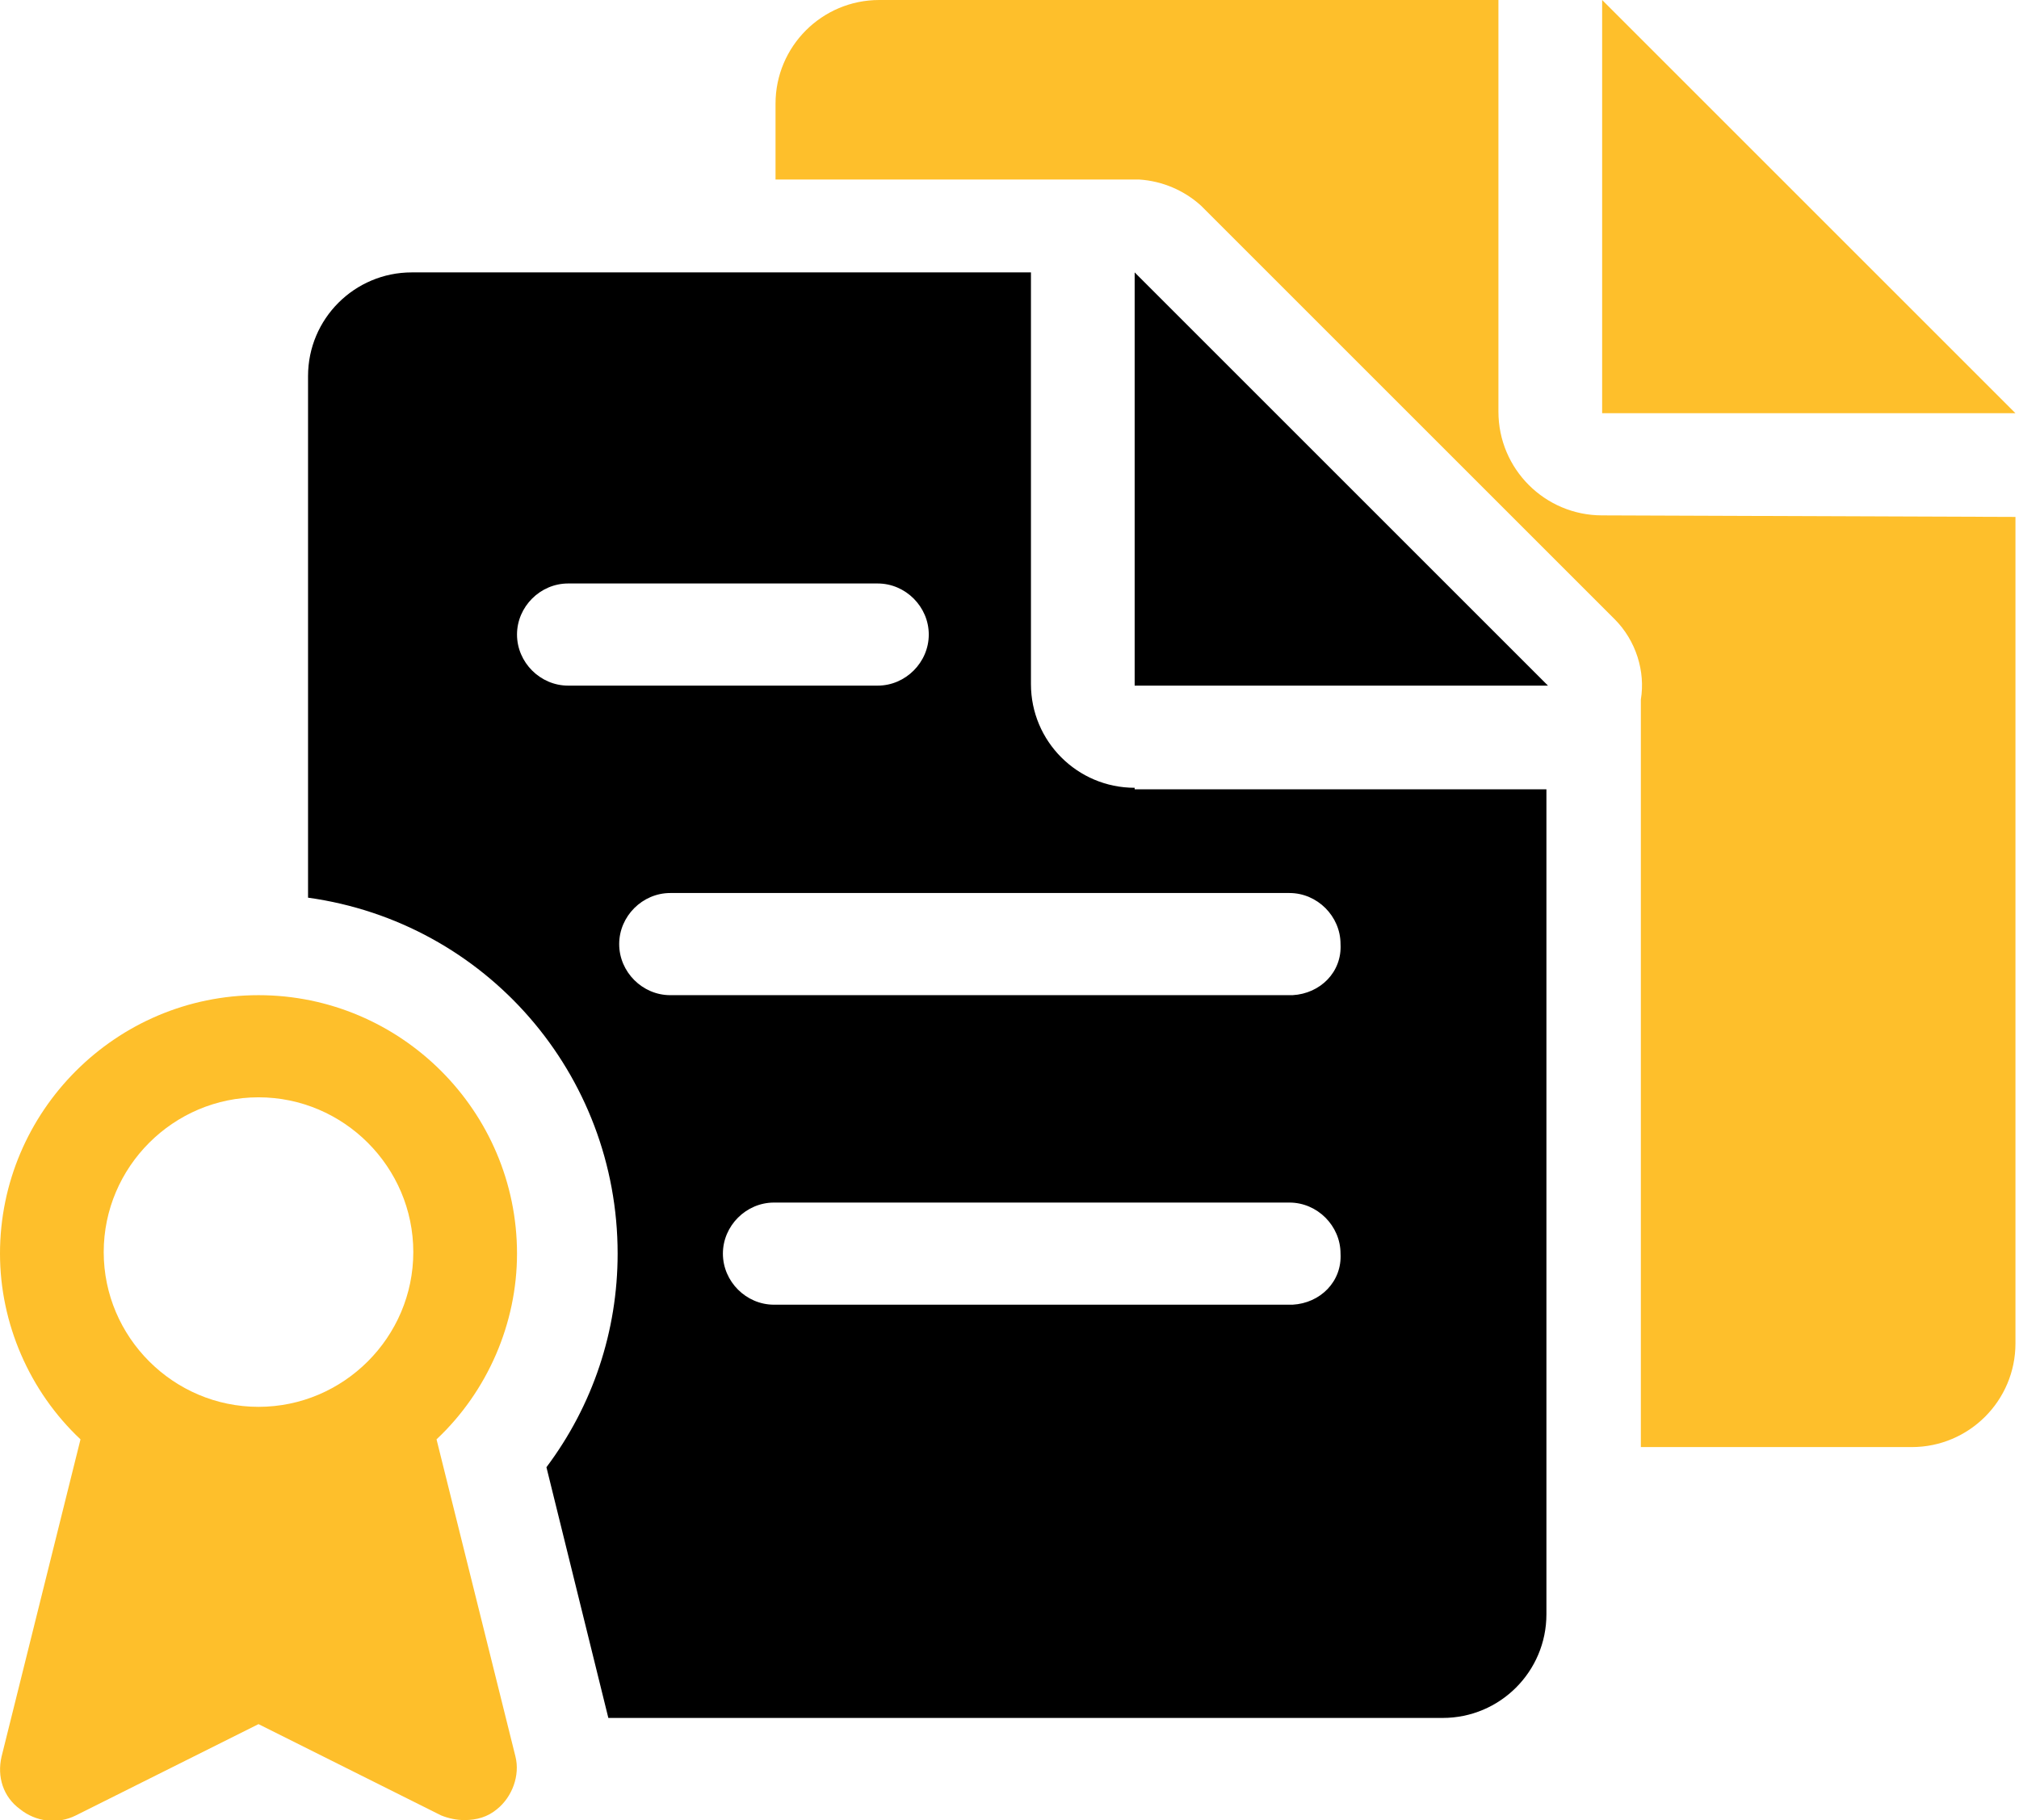 <svg width="122" height="110" viewBox="0 0 122 110" fill="none" xmlns="http://www.w3.org/2000/svg">
<g clip-path="url(#clip0_18_617)">
<path d="M31.148 106.165L26.378 86.99C29.464 84.09 31.241 79.975 31.241 75.765C31.241 67.16 24.226 60.145 15.621 60.145C7.015 60.145 0 67.16 0 75.765C0 79.975 1.777 84.09 4.864 86.99L0.094 106.165C-0.187 107.381 0.187 108.597 1.216 109.345C2.151 110.094 3.461 110.281 4.583 109.719L15.621 104.201L26.658 109.719C27.126 109.906 27.593 110 28.061 110C28.809 110 29.464 109.813 30.026 109.345C30.961 108.597 31.429 107.287 31.148 106.165ZM15.621 85.025C10.476 85.025 6.267 80.816 6.267 75.672C6.267 70.527 10.476 66.318 15.621 66.318C20.765 66.318 24.974 70.527 24.974 75.672C24.974 80.816 20.765 85.025 15.621 85.025Z" fill="#FEBF2B"/>
<path d="M96.811 0V24.974H121.786L96.811 0Z" fill="#FEBF2B"/>
<path d="M96.811 31.148C93.35 31.148 90.544 28.342 90.544 24.881V0H53.129C49.668 0 46.862 2.806 46.862 6.267V10.85H49.575H62.389H68.656H68.844C70.246 10.944 71.556 11.505 72.585 12.441L97.559 37.415C98.869 38.724 99.43 40.595 99.15 42.279V47.704V52.662V87.457H115.519C118.98 87.457 121.786 84.651 121.786 81.191V31.241L96.811 31.148Z" fill="#FEBF2B"/>
<path d="M68.563 16.463V41.437H93.537L68.563 16.463Z" fill="black"/>
<path d="M68.563 47.704V47.611C65.102 47.611 62.296 44.804 62.296 41.344V16.463H24.881C21.42 16.463 18.614 19.269 18.614 22.73V54.252C29.371 55.748 37.321 64.915 37.321 75.765C37.321 80.442 35.825 84.932 33.019 88.674L36.76 103.827H87.177C90.638 103.827 93.444 101.02 93.444 97.56V47.704H68.563ZM34.328 41.437C32.645 41.437 31.241 40.034 31.241 38.35C31.241 36.667 32.645 35.264 34.328 35.264H53.036C54.719 35.264 56.122 36.667 56.122 38.35C56.122 40.034 54.719 41.437 53.036 41.437H34.328ZM37.415 57.058C37.415 55.374 38.818 53.971 40.502 53.971H77.917C79.6 53.971 81.003 55.374 81.003 57.058C81.097 58.742 79.787 60.051 78.104 60.145H78.01H77.917H40.502C38.818 60.145 37.415 58.742 37.415 57.058ZM43.682 75.765C43.682 74.082 45.085 72.679 46.769 72.679H77.917C79.6 72.679 81.003 74.082 81.003 75.765C81.097 77.449 79.787 78.759 78.104 78.852H78.01H77.917H46.769C45.085 78.852 43.682 77.449 43.682 75.765Z" fill="black"/>
</g>
<defs>
<clipPath id="clip0_18_617">
<rect width="121.786" height="110" fill="white"/>
</clipPath>
</defs>
</svg>
